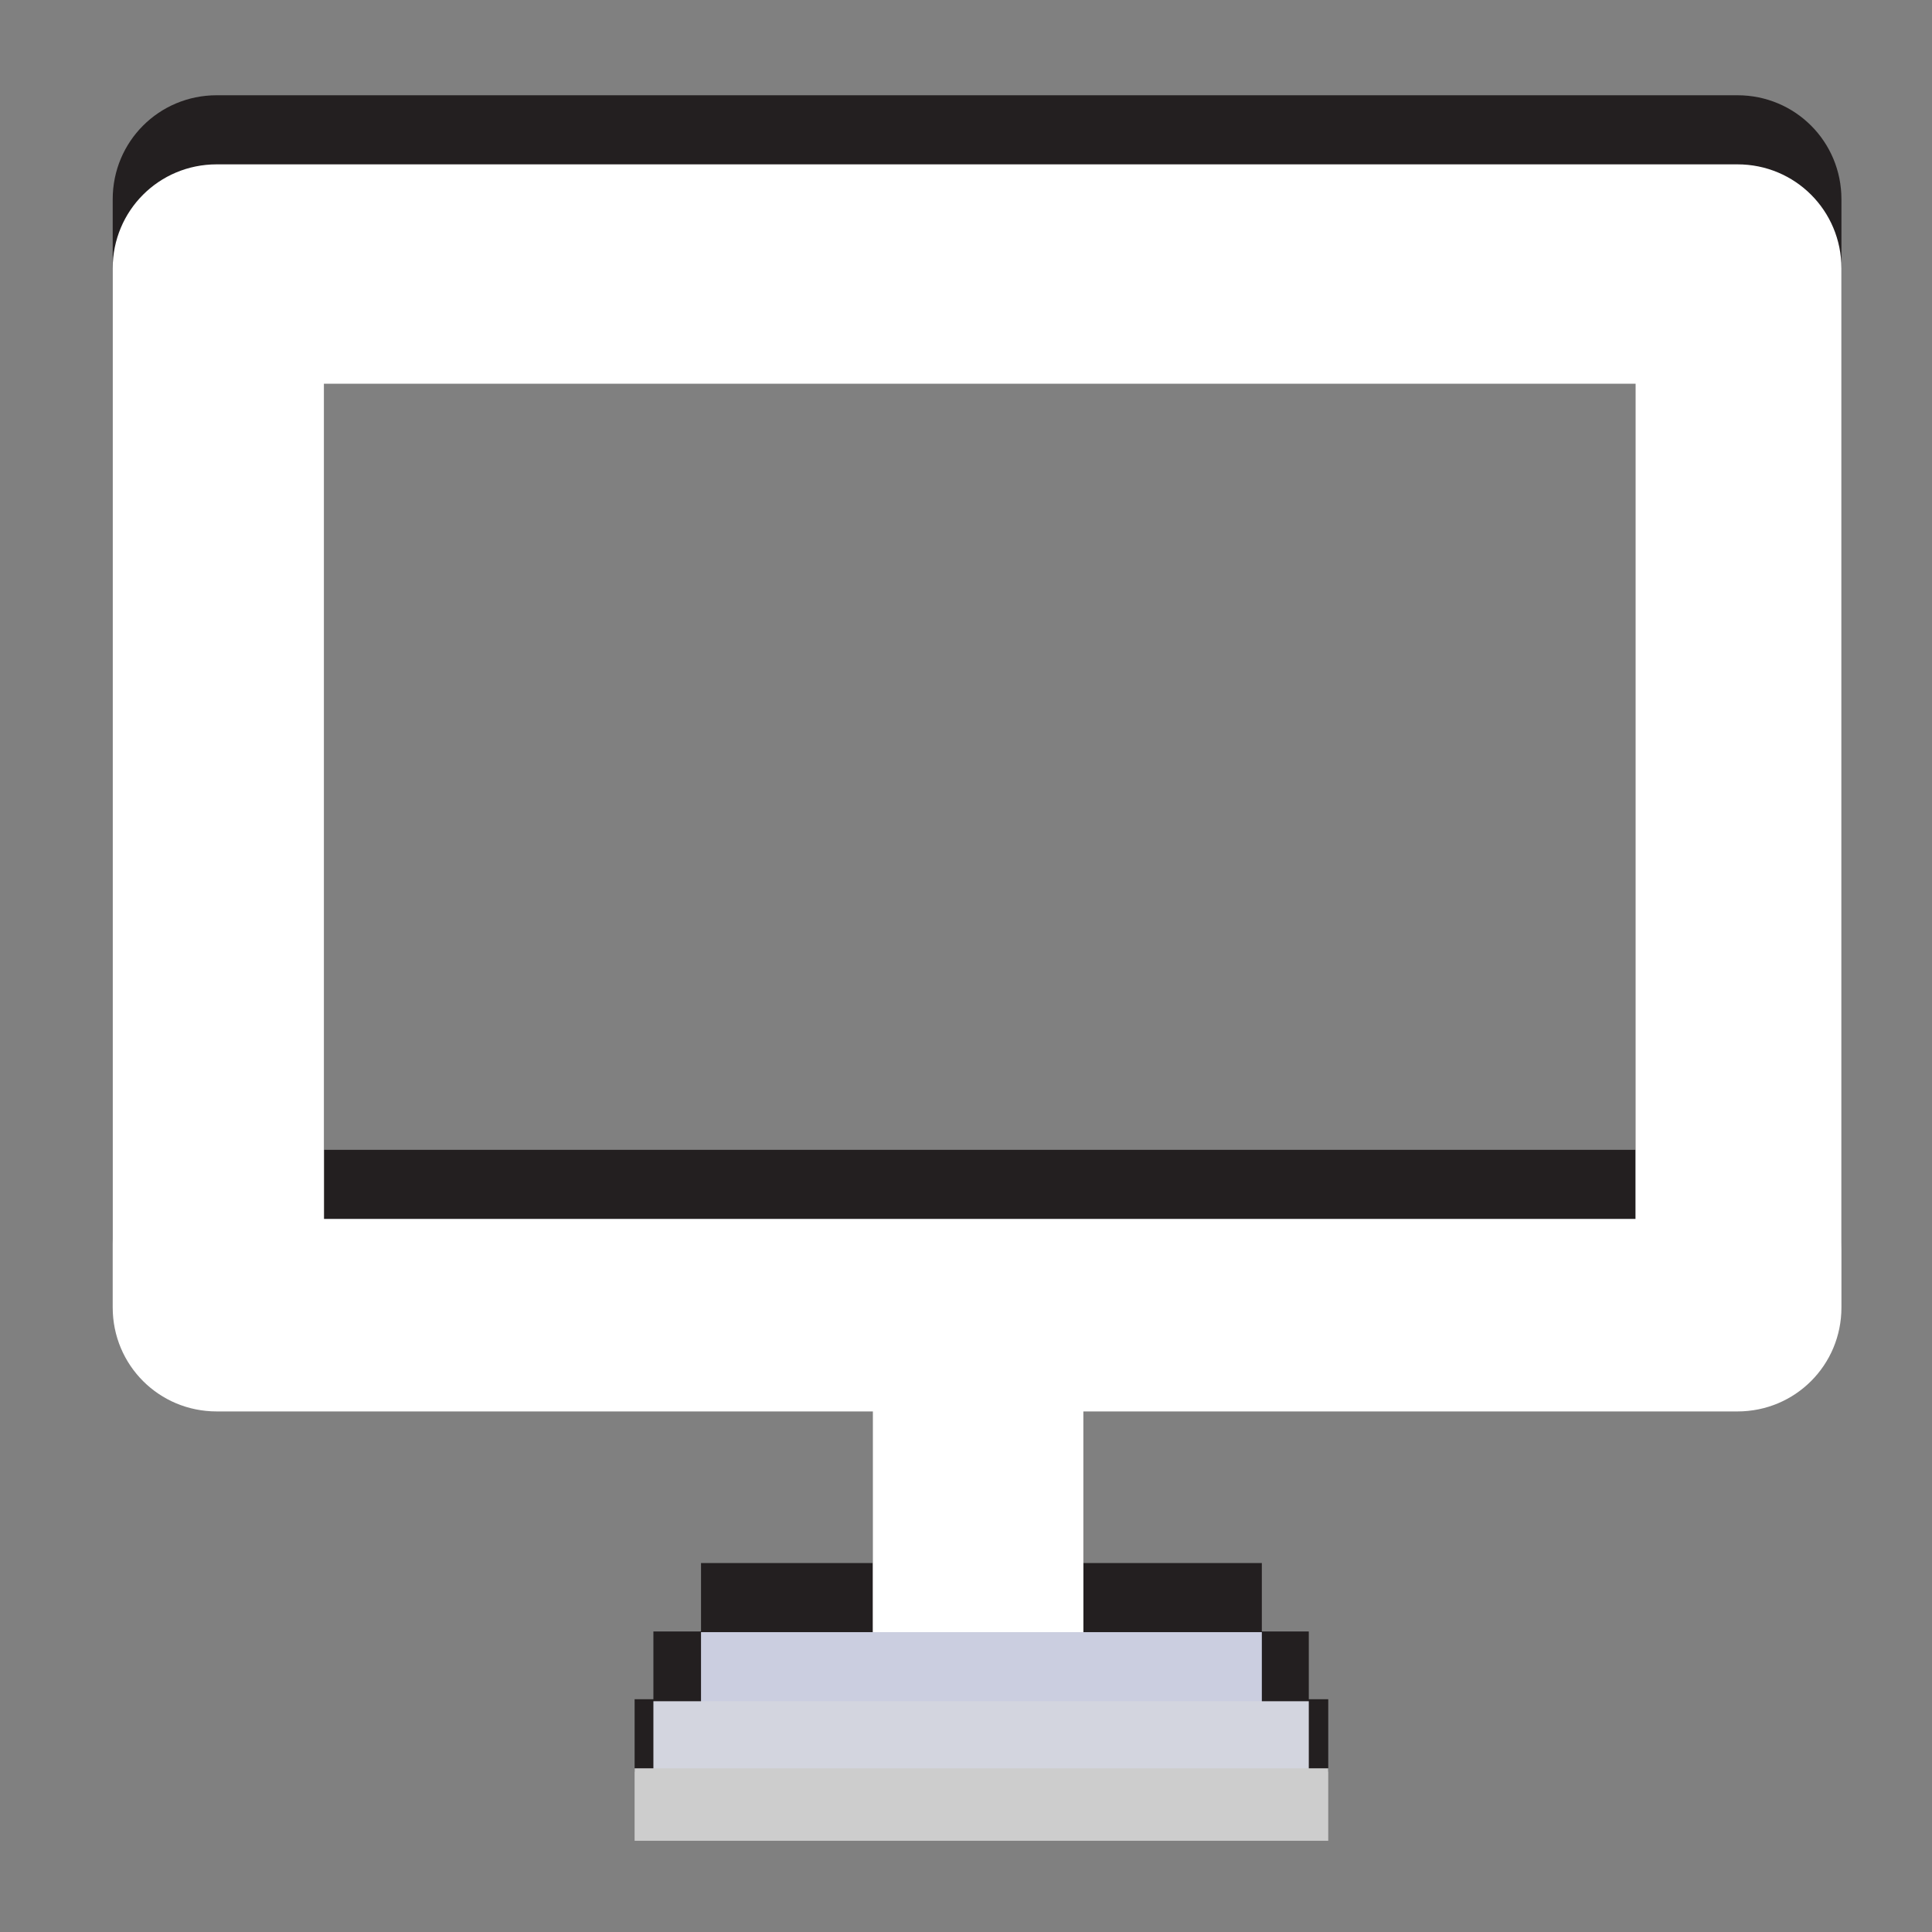<?xml version="1.0" encoding="utf-8"?>
<!-- Generator: Adobe Illustrator 18.0.0, SVG Export Plug-In . SVG Version: 6.00 Build 0)  -->
<!DOCTYPE svg PUBLIC "-//W3C//DTD SVG 1.1//EN" "http://www.w3.org/Graphics/SVG/1.1/DTD/svg11.dtd">
<svg version="1.1"
	 id="svg7631" xmlns:cc="http://creativecommons.org/ns#" xmlns:inkscape="http://www.inkscape.org/namespaces/inkscape" xmlns:sodipodi="http://sodipodi.sourceforge.net/DTD/sodipodi-0.dtd" xmlns:dc="http://purl.org/dc/elements/1.1/" xmlns:svg="http://www.w3.org/2000/svg" xmlns:rdf="http://www.w3.org/1999/02/22-rdf-syntax-ns#" sodipodi:docname="camera-photo.svg" sodipodi:version="0.32" inkscape:version="0.48.3.1 r9886" inkscape:output_extension="org.inkscape.output.svg.inkscape"
	 xmlns="http://www.w3.org/2000/svg" xmlns:xlink="http://www.w3.org/1999/xlink" x="0px" y="0px" viewBox="0 0 288 288"
	 enable-background="new 0 0 288 288" xml:space="preserve">
<rect x="0" y="0" width="288" height="288" fill="#808080" stroke="none"/>
<g>
	<g>
		<path fill="#231F20" d="M259,14.2H32.3c-8.6,0-15.5,6.9-15.5,15.5v154.9c0,8.6,6.9,15.5,15.5,15.5H259c8.6,0,15.5-6.9,15.5-15.5
			V29.7C274.5,21.1,267.6,14.2,259,14.2z M243.8,171.4H48.3V46.8h195.5V171.4z"/>
		<g>
			<rect x="130.1" y="192.1" fill="#231F20" width="31.4" height="46.3"/>
			<rect x="104.5" y="233" fill="#231F20" width="83.6" height="10.8"/>
			<rect x="97.4" y="243.2" fill="#231F20" width="97.7" height="10.8"/>
			<rect x="94.6" y="253.3" fill="#231F20" width="103.4" height="10.8"/>
		</g>
	</g>
	<g>
		<path fill="#FFFFFF" d="M259,24.5H32.3c-8.6,0-15.5,6.9-15.5,15.5v154.9c0,8.6,6.9,15.5,15.5,15.5H259c8.6,0,15.5-6.9,15.5-15.5
			V40C274.5,31.4,267.6,24.5,259,24.5z M243.8,181.7H48.3V57.2h195.5V181.7z"/>
		<g>
			<rect x="130.1" y="202.4" fill="#FFFFFF" width="31.4" height="46.3"/>
			<rect x="104.5" y="243.3" fill="#CBCEE0" width="83.6" height="10.8"/>
			<rect x="97.4" y="253.6" fill="#D3D5DF" width="97.7" height="10.8"/>
			<rect x="94.6" y="263.6" fill="#CDCDCD" width="103.4" height="10.8"/>
		</g>
	</g>
</g>
</svg>
